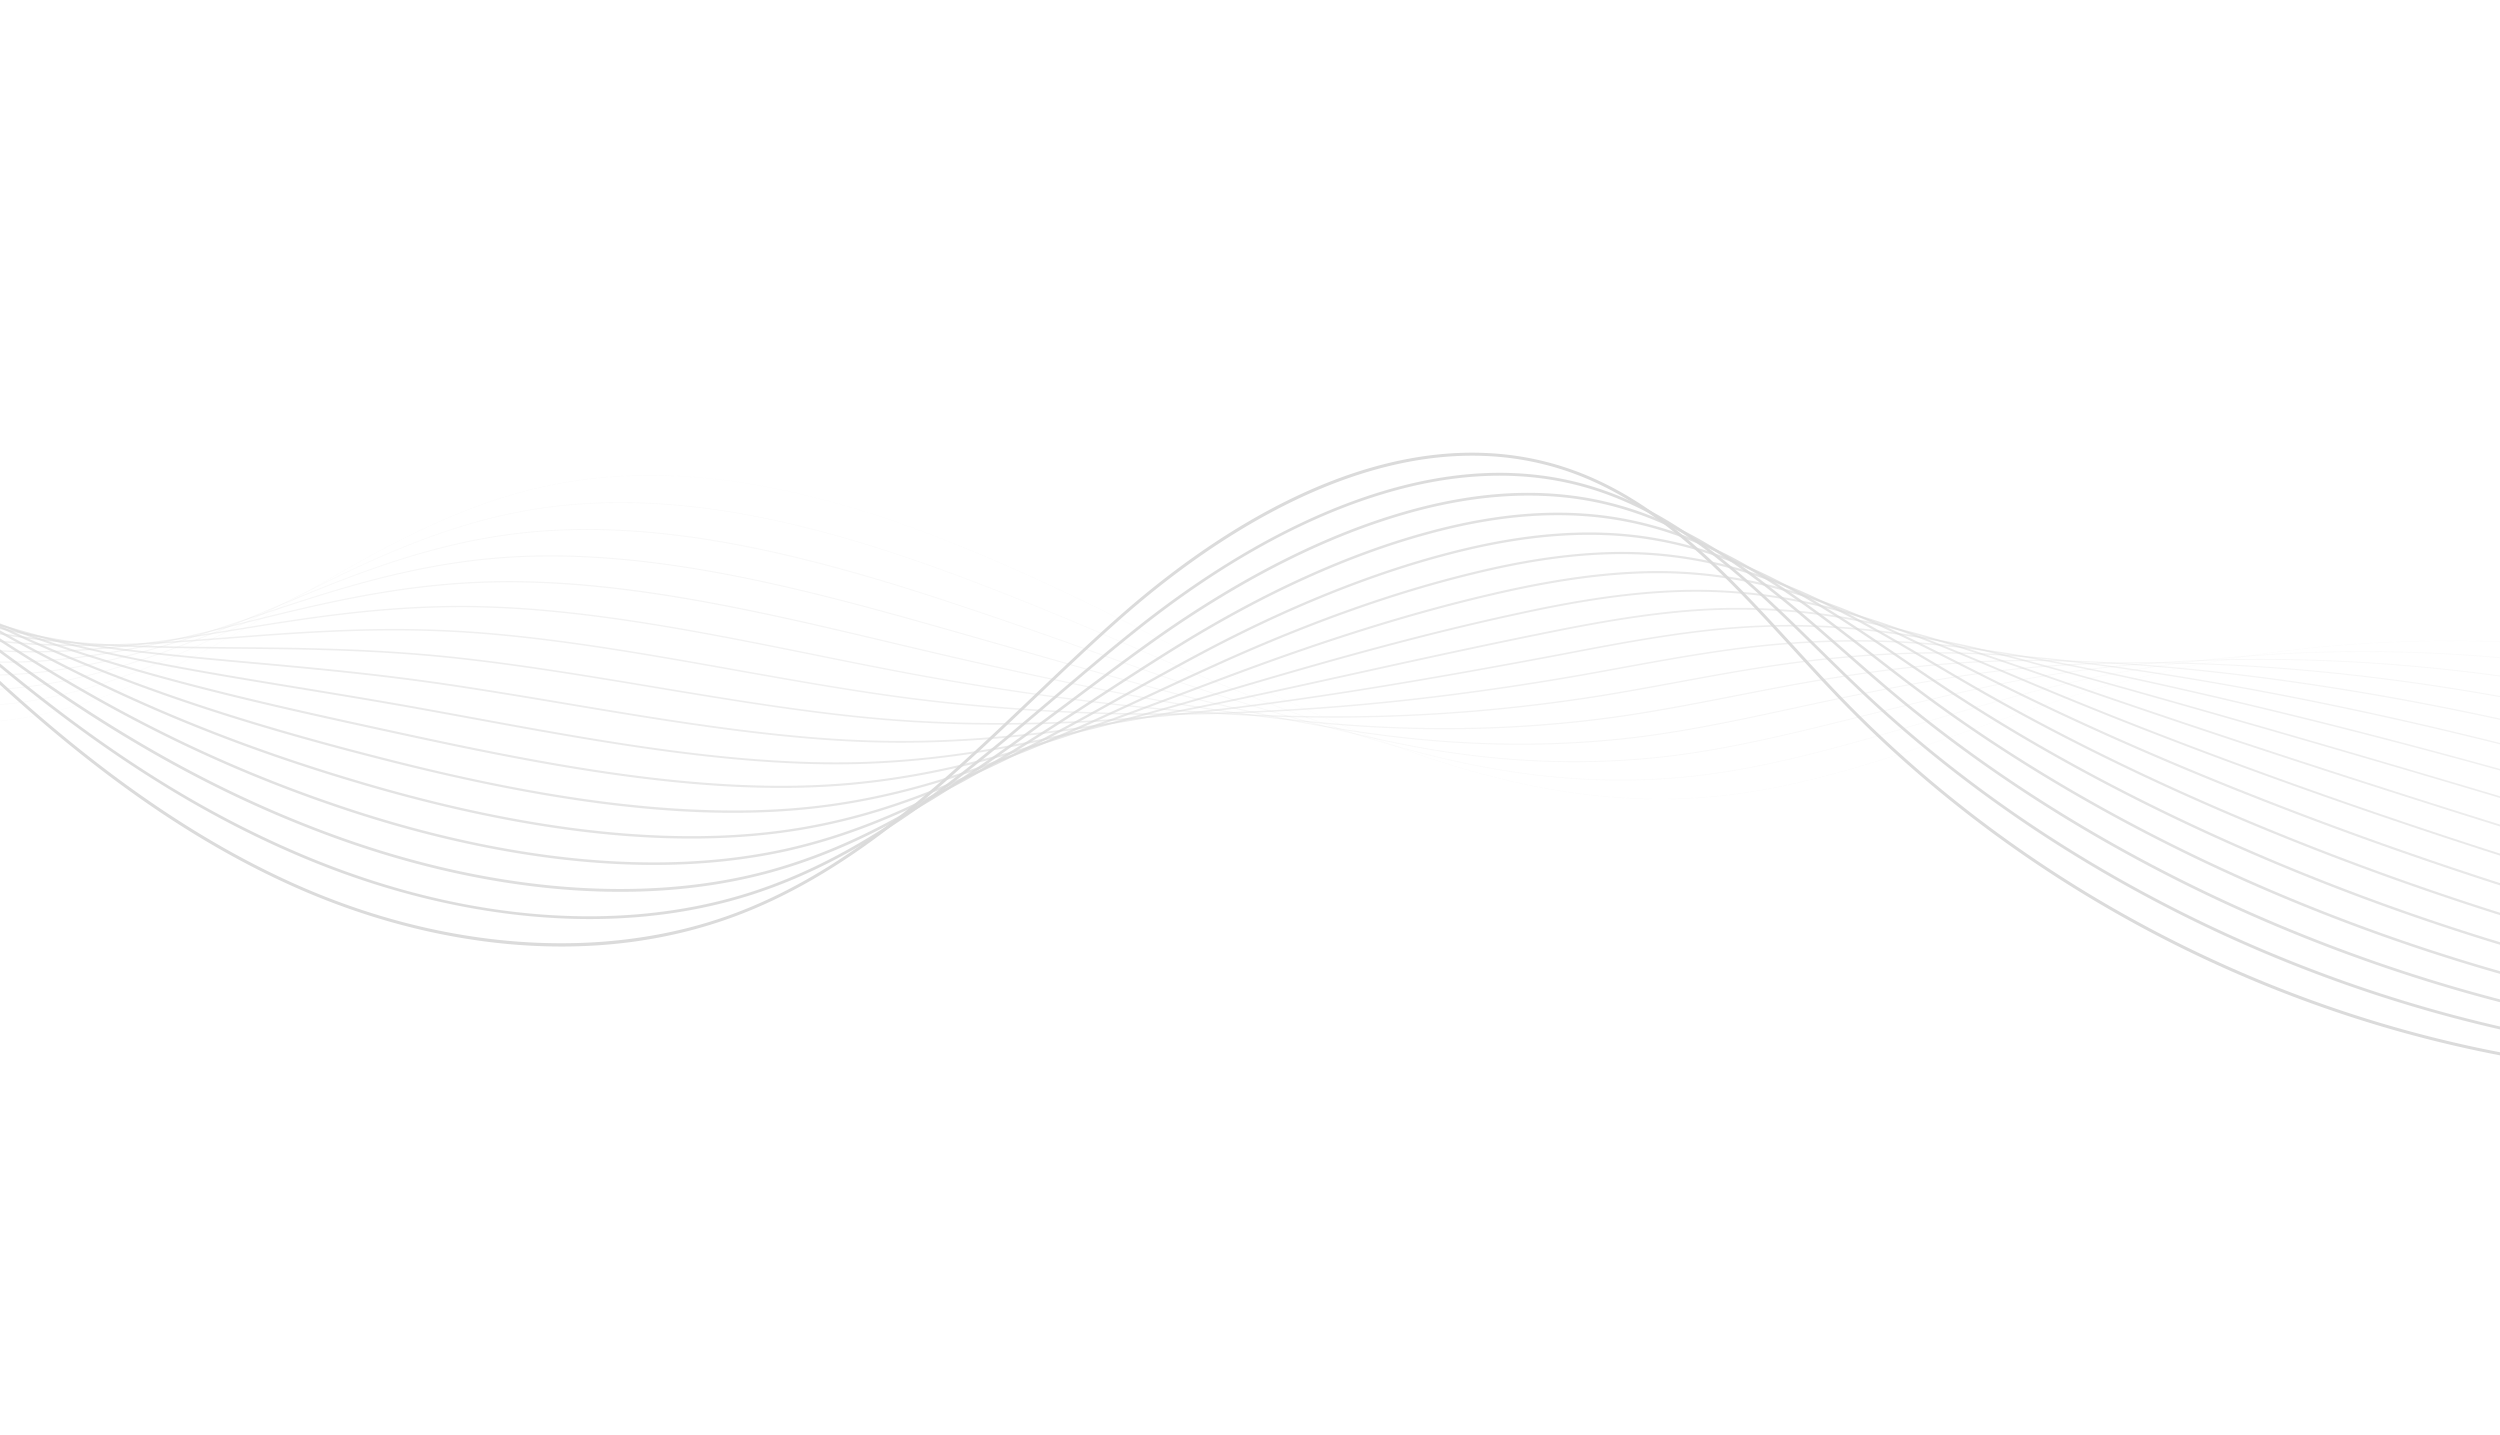 <svg width="1920" height="1102" fill="none" xmlns="http://www.w3.org/2000/svg"><g opacity=".3" fill="#858585"><path opacity=".059" d="M2090.61 512.025c-6.3-1.219-12.6-2.378-18.92-3.486-57.18-10.027-115.31-15.57-172.76-16.473-57.83-.907-115.35 2.88-170.95 11.258-41.03 6.208-80.99 14.902-118.77 25.844-30.64 8.821-61.64 19.525-91.61 29.88-15.31 5.287-31.14 10.757-46.86 15.953-47.84 15.807-99.52 31.153-153.28 36.372-66.01 6.363-134.59-2.196-209.66-26.171-78.23-24.816-153.779-62.853-226.842-99.641l-8.098-4.075c-36.893-18.521-67.232-32.945-95.481-45.394-62.031-27.429-116.304-46.285-165.918-57.647-29.413-6.734-58.043-11.006-85.095-12.698-29.373-1.836-58.008-.703-85.112 3.364a362.04 362.04 0 00-24.411 4.525c-70.662 15.623-133.09 52.419-193.461 88.006-28.177 16.608-57.309 33.783-86.758 48.465-40.863 20.398-76.343 33.029-111.663 39.756-152.575 29.044-320.269-67.997-373.819-216.322l-.465.167c13.094 36.271 33.255 70.115 59.928 100.597 25.667 29.336 56.227 54.309 90.823 74.229 34.498 19.862 71.183 33.65 109.04 40.98l.093.018c39.11 7.561 77.628 7.837 114.493.817 35.365-6.734 70.886-19.381 111.788-39.799 29.466-14.69 58.607-31.867 86.789-48.482 60.339-35.566 122.729-72.345 193.318-87.952a359.772 359.772 0 0124.378-4.519c122.053-18.328 243.597 26.149 335.848 66.943 28.242 12.448 58.574 26.866 95.46 45.382l8.098 4.075c73.082 36.795 148.647 74.843 226.917 99.67 75.13 23.996 143.78 32.564 209.85 26.194 53.81-5.225 105.52-20.58 153.39-36.394 15.72-5.2 31.55-10.67 46.86-15.957 29.98-10.352 60.96-21.053 91.59-29.873 37.76-10.934 77.71-19.627 118.71-25.832 225.48-33.973 470.31 9.29 671.71 118.695l.24-.434c-50.32-27.336-103.95-50.881-159.4-69.984-48.65-16.751-99.02-30.2-149.99-40.057z"/><path opacity=".118" d="M2049.36 522.919l-1.22-.234c-56.91-10.944-114.58-17.994-171.41-20.953-57.2-2.978-113.91-1.829-168.56 3.41-41.66 4.046-79.85 10.1-116.74 18.503-35.98 8.081-71.05 18.37-108.19 29.267-9.59 2.818-19.52 5.728-29.37 8.573-51.45 14.821-101.91 28.595-153.47 34.293-66.35 7.248-134.41 1.492-208.06-17.592-81.1-20.678-158.198-53.967-232.761-86.162-27.634-11.866-60.592-25.822-95.489-39.346-64.639-25.229-117.469-41.971-166.264-52.694-62.522-13.743-118.184-17.528-170.152-11.573a388.534 388.534 0 00-24.311 3.566c-69.762 12.477-131.46 43.681-191.127 73.855-28.501 14.413-57.969 29.313-87.64 41.777-40.363 17.007-75.319 27.07-110.005 31.667-148.733 19.697-313.78-81.911-367.918-226.507l-.571.213c26.606 71.067 79.711 133.655 149.526 176.242 33.743 20.581 69.67 35.473 106.776 44.264 38.206 9.046 75.975 11.2 112.265 6.391 34.743-4.605 69.747-14.678 110.161-31.706 29.692-12.472 59.173-27.377 87.679-41.797 59.628-30.154 121.286-61.334 190.96-73.797a388.87 388.87 0 0124.275-3.562c116.865-13.39 235.494 24.958 336.126 64.23 34.891 13.519 67.842 27.474 95.471 39.339 74.585 32.203 151.709 65.504 232.849 86.195 73.72 19.102 141.85 24.863 208.28 17.607 51.61-5.701 102.09-19.485 153.57-34.313a6787.85 6787.85 0 0029.37-8.572c37.13-10.891 72.19-21.179 108.15-29.256 36.87-8.399 75.03-14.447 116.67-18.49 221.72-21.263 465.38 25.91 668.51 129.417l.28-.543c-50.77-25.872-104.68-48.544-160.24-67.386-54.36-18.444-110.68-33.356-167.42-44.326z"/><path opacity=".176" d="M2001.85 532.254c-49.17-9.506-98.62-16.509-147.33-20.854-56.56-5.046-112.46-6.543-166.15-4.44-41.24 1.686-78.76 5.335-114.72 11.162-45.62 7.39-91.9 18.803-136.66 29.84-5.19 1.276-10.4 2.565-15.61 3.857-44.7 11.069-90.93 22.519-138.05 28.356-66.54 8.128-136.01 5.102-206.46-9.01-74.7-14.956-146.207-38.246-230.587-68.609-27.283-9.729-61.242-21.836-95.493-33.298-48.928-16.564-106.987-35.185-166.604-47.744-63.265-13.326-118.907-17.843-170.098-13.811a428.52 428.52 0 00-24.211 2.603c-68.576 9.347-129.326 34.923-188.075 59.662-29.058 12.236-59.104 24.885-89.238 35.128-39.857 13.621-74.288 21.112-108.351 23.576-147.378 10.648-306.399-93.318-362.02-236.696l-.67.26c27.34 70.476 80.005 133.568 148.295 177.652 32.989 21.297 68.151 37.296 104.511 47.549 37.265 10.509 74.253 14.53 109.944 11.952 34.127-2.472 68.615-9.975 108.534-23.615 30.159-10.249 60.218-22.904 89.285-35.146 58.705-24.716 119.41-50.277 187.893-59.611a422.262 422.262 0 0124.171-2.599c110.285-8.681 226.862 24.438 336.413 61.518 34.248 11.462 68.199 23.567 95.483 33.293 84.408 30.376 155.938 53.671 230.678 68.636 33.98 6.802 67.97 11.085 101 12.723 35.58 1.766 71.14.519 105.7-3.705 47.16-5.844 93.41-17.297 138.13-28.371 5.22-1.292 10.42-2.578 15.61-3.857 44.75-11.035 91.01-22.446 136.6-29.826 35.93-5.821 73.43-9.469 114.63-11.153 101.12-3.957 207.54 4.914 312.98 25.299 121.91 23.568 242.53 62.515 352.35 114.843l.31-.649c-51.22-24.405-105.41-46.202-161.07-64.788-54.82-18.308-111.47-33.633-168.37-45.549-7.58-1.581-15.17-3.111-22.75-4.578z"/><path opacity=".235" d="M1943.89 538.981c-37.39-7.228-74.73-13.227-111.57-17.913-55.92-7.116-111.01-11.247-163.75-12.288-41.46-.723-78.32.526-112.69 3.819-48.19 4.617-95.66 13.631-135.75 21.841-14.07 2.872-28.49 5.99-42.43 9.007-36.21 7.834-73.65 15.936-111.43 21.129-65.53 8.861-134.46 8.715-204.88-.432-81.457-10.584-157.912-30.794-228.402-51.059-17.004-4.819-34.069-9.7-52.136-14.869-14.097-4.031-28.669-8.2-43.36-12.381-51.005-14.51-108.816-30.952-166.968-42.701-64.331-12.994-119.938-18.277-170.01-16.141a468.94 468.94 0 00-24.108 1.646c-67.006 6.251-126.493 26.218-184.024 45.526-29.945 10.049-60.907 20.44-91.83 28.414-39.34 10.237-73.243 15.16-106.698 15.489-145.94 1.417-299.05-104.719-356.142-246.881l-.773.31c14.325 35.667 34.684 69.499 60.518 100.551 24.818 29.834 53.934 56.247 86.546 78.508 65.553 44.748 140.085 69.021 209.857 68.343 33.527-.331 67.498-5.26 106.902-15.515 30.952-7.981 61.928-18.38 91.885-28.431 57.481-19.294 116.925-39.242 183.837-45.485a471.82 471.82 0 0124.067-1.641c113.023-4.819 231.863 28.987 336.715 58.81 14.692 4.177 29.265 8.347 43.357 12.381 18.067 5.168 35.132 10.05 52.136 14.869 70.519 20.274 147.012 40.495 228.521 51.082 33.79 4.389 67.44 6.743 100.01 6.996 35.49.274 70.85-1.933 105.09-6.565 37.81-5.195 75.27-13.302 111.49-21.139 13.94-3.015 28.36-6.137 42.42-9.006 40.07-8.206 87.52-17.218 135.67-21.83 34.34-3.288 71.17-4.535 112.59-3.814 214.39 4.227 455.73 59.217 662.15 150.869l.34-.761c-51.66-22.938-106.13-43.859-161.89-62.185-54.91-18.043-111.47-33.705-168.11-46.549a1813.89 1813.89 0 00-57.15-12.004z"/><path opacity=".294" d="M1867.22 541.004a2200.61 2200.61 0 00-57.09-10.266c-55.27-9.181-109.55-15.953-161.34-20.139-42.52-3.317-77.68-4.435-110.66-3.523-41.08 1.134-83.93 5.535-134.85 13.845-23.12 3.747-46.92 8.393-69.94 12.888-27.42 5.353-55.77 10.889-84.13 15.169-66.08 9.803-134.48 12.544-203.3 8.147-67.635-4.322-137.405-14.658-226.225-33.505-33.387-7.086-64.62-14.02-95.494-21.197-13.054-3.035-26.536-6.237-39.574-9.331-98.211-23.309-199.77-47.409-297.667-46.798a535.51 535.51 0 00-24.003.683c-64.886 3.244-122.665 17.663-178.543 31.605-32.743 8.171-63.671 15.887-95.843 21.488-38.804 6.868-72.183 9.219-105.049 7.405-144.401-7.994-291.712-116.106-350.27-257.071l-.873.361c14.734 35.469 35.161 69.291 60.712 100.534 24.537 29.998 53.175 56.891 85.117 79.931 63.746 45.977 136.639 73.386 205.257 77.185 32.944 1.817 66.39-.541 105.266-7.417 32.204-5.607 63.149-13.331 95.908-21.504 55.834-13.934 113.571-28.342 178.362-31.577a541.42 541.42 0 0123.964-.683c97.785-.613 199.283 23.476 297.442 46.771 13.039 3.093 26.525 6.293 39.578 9.331 30.878 7.181 62.122 14.118 95.512 21.205 88.868 18.86 158.677 29.199 226.363 33.523 68.89 4.402 137.36 1.659 203.49-8.159 28.39-4.283 56.75-9.822 84.18-15.177 23.01-4.492 46.81-9.137 69.91-12.882 50.88-8.302 93.68-12.696 134.72-13.831 32.95-.911 68.08.206 110.56 3.524 70.17 5.667 143.62 15.976 218 30.357 149.2 28.843 302.27 74.079 440.98 131.241l.36-.874c-104.38-43.014-215.59-79.059-330.55-107.13a2325.615 2325.615 0 00-110.28-24.129z"/><path opacity=".353" d="M1752.76 533.392c-42.13-8.144-83.52-15.172-123.75-20.97-43.9-6.19-77.4-9.541-108.63-10.871-42.85-1.823-86.66.089-133.95 5.842-32.28 3.893-65.68 10.037-97.97 15.985-18.4 3.387-37.43 6.89-56.32 9.997-67.08 10.848-134.95 16.477-201.72 16.73-72.355.272-143.545-4.797-224.046-15.956-33.788-4.684-65.022-9.639-95.489-15.152-27.723-5.012-55.517-10.627-84.943-16.565-83.615-16.883-170.081-34.339-252.555-36.846a633.871 633.871 0 00-23.899-.279c-61.941.388-117.354 9.426-170.94 18.164-34.902 5.692-67.868 11.07-101.972 14.087-38.248 3.506-71.104 3.293-103.405-.68a347.865 347.865 0 01-23.495-3.72c-134.572-26.016-264.173-131.426-320.903-263.546l-.973.416c15.143 35.268 35.637 69.087 60.907 100.513 24.255 30.166 52.41 57.54 83.684 81.357 30.748 23.416 63.618 42.726 97.697 57.397 34.446 14.828 69.083 24.459 102.955 28.63 32.377 3.98 65.306 4.196 103.63.685 34.14-3.023 67.126-8.404 102.048-14.097 53.546-8.733 108.918-17.764 170.777-18.151 7.763-.058 15.794.033 23.861.275 82.385 2.501 168.806 19.949 252.376 36.822 29.43 5.943 57.231 11.556 84.962 16.57 30.479 5.514 61.727 10.472 95.531 15.156 80.55 11.169 151.791 16.239 224.202 15.965 66.82-.254 134.75-5.887 201.88-16.744 18.9-3.108 37.93-6.611 56.34-10.002 32.28-5.942 65.66-12.086 97.9-15.973 47.24-5.745 91-7.655 133.79-5.836 31.19 1.326 64.66 4.675 108.52 10.858 40.2 5.797 81.6 12.826 123.71 20.966 175.5 33.929 363.57 87.195 532.11 151.363l.38-.987c-168.59-64.173-356.75-117.46-532.3-151.403z"/><path opacity=".412" d="M1579.58 508.29c-25.02-4.836-50.96-9.277-76.94-12.258-44.3-5.088-87.83-5.795-133.07-2.162-41.56 3.289-84.73 11.184-126.48 18.823-9.17 1.679-18.66 3.415-28.02 5.082-69.36 12.149-136.7 20.667-200.16 25.313-78.829 5.774-149.332 6.28-221.866 1.591-33.789-2.183-65.023-5.162-95.482-9.106-42.816-5.541-88.362-13.657-132.407-21.509-68.128-12.142-138.58-24.695-205.334-29.186a782.637 782.637 0 00-23.796-1.237c-57.718-2.183-109.716 1.806-159.996 5.664-38.231 2.933-74.338 5.707-111.435 5.742-37.645.166-69.962-2.613-101.7-8.749l-.064-.013c-138.794-26.879-278.007-140.976-338.543-277.459l-1.07.475c15.556 35.071 36.113 68.883 61.099 100.492 23.977 30.334 51.654 58.184 82.252 82.775 30.005 24.114 62.112 44.531 95.422 60.679 33.506 16.244 67.355 27.75 100.616 34.192l.064.012c31.817 6.151 64.203 8.94 101.927 8.769 37.141-.037 73.271-2.811 111.522-5.748 50.249-3.856 102.211-7.844 159.863-5.662 7.702.28 15.696.696 23.761 1.238 66.692 4.487 137.107 17.036 205.208 29.173 44.061 7.851 89.618 15.969 132.461 21.516 30.482 3.944 61.739 6.924 95.554 9.112 72.592 4.692 143.142 4.184 222.034-1.594 63.49-4.651 130.87-13.173 200.27-25.327 9.37-1.669 18.86-3.405 28.03-5.084 41.72-7.633 84.86-15.525 126.37-18.807 45.16-3.627 88.61-2.92 132.84 2.159 36.38 4.175 72.67 11.212 106.49 18.197 205.79 43.211 443.68 109.936 652.67 183.065l.39-1.106c-209.04-73.142-446.98-139.881-652.83-183.106-9.7-2.004-19.6-4.012-29.65-5.956z"/><path opacity=".471" d="M1492.23 491.888c-2.44-.472-4.87-.928-7.32-1.37-47.65-8.6-89.65-11.832-132.18-10.166-51 1.932-103.74 12.046-154.73 21.826-79.1 14.928-144.06 26.018-198.599 33.901-88.37 12.773-154.075 18.497-219.697 19.139-33.701.328-64.928-.669-95.47-3.058-58.622-4.584-121.661-15.083-182.624-25.236-51.573-8.591-104.898-17.47-155.351-22.742a1017.514 1017.514 0 00-23.687-2.198c-51.372-4.23-98.168-4.625-143.423-5.01-43.547-.371-84.678-.719-126.525-4.421-37.06-3.146-68.875-8.498-100.124-16.843-136.981-36.619-270.679-152.225-332.691-287.669l-1.167.534c31.434 68.653 80.573 132.508 142.111 184.664 29.269 24.81 60.606 46.329 93.142 63.961 32.568 17.649 65.631 31.025 98.276 39.748 31.322 8.367 63.21 13.733 100.342 16.882 41.897 3.707 83.055 4.056 126.626 4.424 45.232.385 92.001.779 143.327 5.003 7.625.617 15.588 1.354 23.66 2.197 50.412 5.264 103.721 14.144 155.271 22.73 60.99 10.158 124.059 20.664 182.735 25.25 30.58 2.392 61.845 3.394 95.582 3.064 65.681-.642 131.437-6.372 219.867-19.153 54.559-7.887 119.539-18.977 198.649-33.909 50.95-9.773 103.63-19.874 154.55-21.805 42.43-1.661 84.34 1.566 131.9 10.148 33.63 6.074 66.15 15.007 100.57 24.472l3.87 1.063c212.88 59.27 449.63 129.909 649.54 193.805l.4-1.222c-199.93-63.899-436.7-134.545-649.6-193.818l-3.87-1.064c-31.94-8.783-62.25-17.114-93.36-23.127z"/><path opacity=".529" d="M1427.23 475.783c-31.08-6.01-60.81-8.896-91.33-8.955-48.12-.151-96.75 7.786-154.97 19.747-51.09 10.342-99.98 21.125-147.26 31.557-17.3 3.818-33.65 7.424-49.781 10.938-72.353 15.757-143.433 30.419-217.525 36.688-33.571 2.84-64.793 3.815-95.457 2.985-75.627-2.056-157.507-15.797-236.696-29.084-33.638-5.645-68.423-11.482-101.504-16.178a1541.712 1541.712 0 00-23.583-3.16c-41.149-5.235-79.368-8.691-116.327-12.037-52.628-4.765-102.338-9.262-152.13-18.229-35.92-6.337-68.134-14.49-98.487-24.929-135.04-46.478-263.334-163.406-326.846-297.881l-1.261.595c32.179 68.125 80.885 132.463 140.863 186.055 28.54 25.503 59.11 48.125 90.865 67.238 31.632 19.043 63.909 34.286 95.93 45.309 30.422 10.465 62.71 18.636 98.698 24.982 49.854 8.975 99.59 13.477 152.252 18.245 36.948 3.343 75.151 6.8 116.277 12.031 7.503.944 15.432 2.005 23.561 3.156 33.062 4.692 67.84 10.527 101.47 16.171 79.234 13.296 161.163 27.046 236.888 29.101 30.713.836 61.988-.144 95.61-2.986 74.171-6.278 145.3-20.95 217.7-36.713 16.133-3.514 32.483-7.119 49.783-10.937 47.28-10.429 96.16-21.21 147.24-31.549 58.13-11.947 106.68-19.873 154.68-19.721 43.2.085 84.81 5.845 130.95 18.132 32.26 8.591 63.37 19.362 96.31 30.762l6.1 2.11c185.46 64.843 415.03 137.488 646.42 204.549l.38-1.34c-231.36-67.056-460.9-139.689-646.34-204.528l-6.1-2.11c-32.97-11.409-64.1-22.187-96.42-30.792-13.66-3.635-26.93-6.703-39.96-9.222z"/><path opacity=".588" d="M1379.72 460.464c-20.41-3.946-40.4-6.284-60.66-7.152-55.07-2.425-111.87 8.17-155.2 17.67-71.08 15.371-138.72 34.453-195.497 51.088-5.941 1.739-11.85 3.477-17.739 5.211-66.822 19.647-129.937 38.207-197.613 49.025-33.427 5.343-64.646 8.295-95.439 9.022-94.666 2.237-197.243-16.631-296.448-34.883a10535.138 10535.138 0 00-41.966-7.661 2802.67 2802.67 0 00-23.476-4.118c-22.901-3.948-44.995-7.58-66.359-11.09-73.114-12.015-136.26-22.391-200.605-40.007-35.242-9.518-66.924-20.319-96.853-33.015-132.95-56.437-255.955-174.498-321.011-308.106l-1.355.662c16.797 34.496 37.546 68.279 61.667 100.414 23.163 30.855 49.389 60.14 77.949 87.034 55.723 52.474 118.715 94.447 182.167 121.38 29.993 12.724 61.738 23.545 97.047 33.08 64.416 17.637 127.596 28.016 200.754 40.039 21.365 3.511 43.454 7.142 66.352 11.089a2943.859 2943.859 0 0123.465 4.116c13.815 2.484 28.124 5.114 41.958 7.659 99.276 18.266 201.936 37.15 296.755 34.907 30.863-.729 62.15-3.687 95.642-9.04 67.771-10.832 130.933-29.406 197.8-49.068 5.888-1.73 11.797-3.467 17.738-5.207 56.757-16.628 124.357-35.7 195.387-51.061 43.25-9.482 99.92-20.053 154.82-17.636 42.4 1.817 83.71 10.115 129.99 26.113 28.47 9.842 55.8 21.387 84.73 33.606 5.2 2.198 10.42 4.403 15.65 6.6 185.68 78.685 420.15 157.161 643.3 215.3l.38-1.459c-223.08-58.12-457.48-136.571-643.09-215.232-5.23-2.196-10.45-4.401-15.65-6.6-28.96-12.231-56.31-23.785-84.83-33.644-24.33-8.407-47.29-14.693-69.76-19.036z"/><path opacity=".647" d="M1340.43 445.072a357.794 357.794 0 00-38.2-5.28c-44.31-3.753-93.7 1.2-155.44 15.59-58.27 13.414-121.71 32.935-193.957 59.687-12.941 4.79-25.906 9.68-38.447 14.411-58.879 22.208-114.495 43.18-174.731 57.37-33.274 7.836-64.486 12.765-95.422 15.062-107.096 7.952-226.006-15.317-338.619-39.828l-5.39-1.171c-6.026-1.309-12.017-2.615-17.976-3.904-91.167-19.889-180.068-40.354-265.467-71.919-34.522-12.641-65.67-26.083-95.22-41.103-130.691-66.449-248.518-185.449-315.184-318.324l-1.45.726c17.214 34.311 38.028 68.087 61.856 100.384 22.901 31.042 48.642 60.798 76.51 88.447 54.015 53.59 115.404 98.616 177.531 130.203 29.61 15.047 60.816 28.516 95.396 41.18 85.492 31.603 174.456 52.083 265.684 71.984 5.959 1.293 11.95 2.595 17.976 3.904l5.389 1.171c112.729 24.537 231.768 47.827 339.081 39.859 31.024-2.304 62.319-7.24 95.675-15.099 60.338-14.209 116.001-35.203 174.93-57.429 12.536-4.728 25.501-9.618 38.438-14.405 72.177-26.726 135.557-46.233 193.757-59.628 61.57-14.353 110.81-19.293 154.94-15.554 41.82 3.498 82.83 14.329 129.04 34.09 25.62 10.959 51.24 23.862 76.01 36.341 7.31 3.681 14.86 7.483 22.34 11.205 91.82 46.007 194.86 89.252 306.25 128.527 110.58 38.99 222.93 71.807 333.94 97.532l.37-1.578c-223.39-51.768-456.6-134.117-639.84-225.927-7.47-3.718-15.02-7.524-22.33-11.201-24.79-12.491-50.44-25.41-76.11-36.386-32.28-13.811-62.05-23.277-91.33-28.937z"/><path opacity=".706" d="M1306.86 429.674a320.13 320.13 0 00-21.46-3.401c-24.45-3.063-49.85-3.211-77.64-.454-24.17 2.394-49.7 6.964-78.05 13.965-59.75 14.595-122.69 36.935-192.416 68.293-16.963 7.63-33.887 15.5-50.254 23.112-54.01 25.121-105.025 48.846-160.751 66.215-33.115 10.317-64.322 17.219-95.408 21.093-116.846 14.564-249.327-14.205-338.813-37.11a3781.991 3781.991 0 01-23.257-6.035C164.341 547.746 82.929 519.146 4.84 482.61c-33.752-15.68-64.365-31.77-93.59-49.19-128.228-76.469-240.987-196.223-309.36-328.559l-1.541.794c17.638 34.136 38.513 67.9 62.041 100.354 22.646 31.234 47.906 61.466 75.071 89.864 52.365 54.732 112.15 102.808 172.901 139.035 29.278 17.454 59.94 33.569 93.745 49.275 78.186 36.578 159.684 65.214 264.262 92.845a3597.793 3597.793 0 0023.269 6.038c64.17 16.428 119.641 27.573 169.579 34.074 64.027 8.337 119.595 9.344 169.882 3.075 31.185-3.886 62.494-10.807 95.708-21.156 55.837-17.398 106.904-41.151 160.969-66.297 16.359-7.61 33.278-15.477 50.233-23.104 69.631-31.312 132.471-53.619 192.111-68.192 60.3-14.891 109.57-19.17 155.07-13.472 41.98 5.215 81.48 18.188 128.08 42.062 23.45 12.012 46.8 25.781 69.37 39.098 8.81 5.195 17.92 10.569 26.95 15.787 44.84 26.082 93.48 51.346 144.56 75.1 50.42 23.448 103.58 45.58 157.98 65.778 54.28 20.155 110.12 38.505 165.99 54.547 56.33 16.175 113.05 30.106 168.56 41.396l.35-1.699c-224.55-45.68-456.57-131.924-636.57-236.622-9.02-5.217-18.13-10.587-26.94-15.781-22.59-13.328-45.96-27.11-69.45-39.146-21.81-11.173-41.85-19.836-61.26-26.492-15.49-5.31-30.67-9.395-45.95-12.348z"/><path opacity=".765" d="M-402.589 84.064l-1.629.866c35.783 67.284 81.492 131.743 135.856 191.593 25.708 28.299 53.207 55.332 81.733 80.341 27.987 24.534 57.1 47.252 86.536 67.515 28.992 19.955 59.116 38.718 92.09 57.366 84.834 48.218 168.352 84.35 262.84 113.712a1772.847 1772.847 0 0023.173 7.002c60.276 17.756 117.329 29.971 169.567 36.309 62.524 7.582 119.815 6.958 170.276-1.865 31.688-5.538 63.005-14.442 95.742-27.221 52.863-20.401 100.765-47.109 151.478-75.381 18.727-10.442 38.091-21.239 57.55-31.581 66.874-35.539 130.957-61.359 190.467-76.749 58.53-15.265 109.29-18.99 155.19-11.391 41.68 6.864 80.89 22.294 127.13 50.03 21.77 13.061 43.36 27.749 64.23 41.952 9.82 6.684 19.98 13.593 30.06 20.27 43.9 29.228 91.73 57.14 142.17 82.964 49.83 25.512 102.54 49.156 156.66 70.273 54.04 21.087 109.8 39.775 165.74 55.551 56.46 15.924 113.46 28.978 169.42 38.802l.32-1.817c-226-39.677-456.82-129.819-633.29-247.306-10.07-6.671-20.22-13.578-30.04-20.258-20.89-14.22-42.5-28.923-64.32-42.008-21.6-12.956-41.4-23.075-60.54-30.933-22.61-9.285-44.6-15.61-67.24-19.336-46.15-7.642-97.16-3.905-155.95 11.427-59.65 15.425-123.87 41.297-190.87 76.904-19.476 10.351-38.849 21.151-57.584 31.598-50.657 28.24-98.501 54.916-151.247 75.274-32.623 12.735-63.825 21.606-95.393 27.125-66.523 11.63-144.178 8.917-231.755-8.014-34.259-6.623-70.02-15.419-107.251-26.385-7.493-2.205-15.28-4.56-23.146-6.993-94.356-29.322-177.76-65.404-262.476-113.557-32.93-18.619-63.008-37.357-91.956-57.28-123.684-85.158-234.318-208.645-303.541-338.798z"/><path opacity=".824" d="M-407.068 63.264l-1.717.938c36.648 66.983 81.936 131.906 134.601 192.967 49.996 57.969 105.047 110.68 163.629 156.676 28.749 22.565 58.332 43.979 90.44 65.456 89.345 59.984 172.41 102.751 261.416 134.585a1182.69 1182.69 0 0023.076 7.964c88.211 29.416 218.846 58.803 340.23 31.737 32.008-7.254 63.335-18.143 95.774-33.287 50.936-23.6 98.85-54.849 145.19-85.07 20.058-13.079 40.796-26.608 61.672-39.455 65.395-40.252 128.927-68.953 188.827-85.302 57.78-15.88 108.59-18.931 155.3-9.315 41.48 8.502 80.39 26.392 126.18 57.996 20.46 14.129 40.66 29.803 60.2 44.96 10.47 8.124 21.3 16.527 32.05 24.604 42.95 32.373 89.98 62.932 139.79 90.828 49.23 27.574 101.49 52.729 155.34 74.765a1485.281 1485.281 0 00165.5 56.56c56.58 15.67 113.87 27.852 170.27 36.208l.29-1.936c-227.59-33.718-457.22-127.752-630.01-257.989-10.74-8.068-21.56-16.465-32.03-24.584-19.55-15.172-39.77-30.863-60.29-45.024-46.01-31.761-85.14-49.744-126.89-58.302-1.01-.208-2.03-.412-3.04-.608-46.19-8.929-96.33-5.668-153.17 9.95-60.08 16.395-123.784 45.169-189.34 85.522-20.894 12.863-41.647 26.392-61.716 39.482-46.281 30.181-94.137 61.391-144.945 84.933-32.314 15.087-63.512 25.931-95.378 33.154-120.944 26.968-251.208-2.343-339.184-31.683a1201.228 1201.228 0 01-23.04-7.95C153.111 580.269 70.181 537.57-19.025 477.68c-32.07-21.454-61.613-42.836-90.321-65.371-120.677-94.748-226.41-218.71-297.722-349.045z"/><path opacity=".882" d="M-411.551 42.466l-1.806 1.015c73.908 131.36 174.996 255.787 292.335 359.833 28.523 25.285 57.568 49.346 88.791 73.548 43.398 33.718 83.603 61.796 122.909 85.842 45.882 28.068 90.718 50.837 137.079 69.613a904.205 904.205 0 0022.979 8.928c57.196 21.315 114.234 35.016 169.541 40.723 61.787 6.376 119.347 2.441 171.089-11.699 32.001-8.83 63.337-21.701 95.801-39.355 50.073-27.098 96.798-62.136 141.983-96.017 20.397-15.298 41.491-31.112 62.709-46.072 64.536-45.121 127.521-76.696 187.181-93.846 56.39-16.285 108.68-18.718 155.41-7.237 41.55 10.188 80.17 30.532 125.22 65.957 19.51 15.244 38.63 32.016 57.12 48.234 10.81 9.484 21.99 19.291 33.11 28.67 42 35.518 88.22 68.724 137.4 98.696 48.63 29.639 100.45 56.307 154.02 79.259 53.54 22.944 109.14 42.314 165.26 57.57 56.69 15.411 114.27 26.722 171.13 33.611l.25-2.056c-27.27-3.304-54.56-7.61-81.71-12.858-201.08-38.873-396.08-129.858-545.02-255.807-11.1-9.368-22.27-19.167-33.08-28.646-18.52-16.237-37.66-33.03-57.2-48.309-21-16.506-40.32-29.538-59.09-39.843-22.35-12.266-44.24-20.934-66.92-26.496-24.69-6.063-51.03-8.329-78.27-6.729-24.8 1.458-51.11 6.165-78.21 13.99-59.88 17.212-123.067 48.888-187.796 94.14-21.245 14.978-42.353 30.805-62.763 46.108-45.129 33.838-91.791 68.829-141.73 95.856-32.328 17.578-63.52 30.391-95.361 39.178-97.333 26.598-217.856 16.311-339.358-28.969a895.021 895.021 0 01-22.929-8.907c-85.182-34.5-167.638-83.806-259.493-155.172-31.19-24.176-60.2-48.207-88.687-73.462-117.16-103.885-218.096-228.128-291.894-359.29z"/><path opacity=".941" d="M-416.034 21.665l-1.89 1.092c38.684 66.89 83.124 132.736 132.079 195.707 47.476 61.067 99.411 119.711 154.359 174.303 27.892 27.708 57.212 55.179 87.145 81.641 43.728 38.704 83.63 70.59 121.982 97.471 46.156 32.354 90.829 58.146 136.573 78.861a730.148 730.148 0 0022.886 9.893c27.232 11.223 55.16 20.539 83.01 27.697 29.046 7.462 58.158 12.604 86.527 15.282 61.614 5.82 119.311.212 171.496-16.664 32.004-10.396 63.351-25.257 95.829-45.425 48.842-30.264 94.042-68.686 137.757-105.849 21.061-17.905 42.841-36.416 64.768-53.799 63.076-49.804 125.503-84.254 185.543-102.388 55.89-16.926 108.22-18.663 155.51-5.162 41.39 11.805 79.72 34.602 124.28 73.915 18.66 16.418 36.88 34.314 54.5 51.622 11 10.806 22.37 21.976 33.69 32.625 41.04 38.662 86.47 74.519 135.02 106.568 48.02 31.7 99.39 59.879 152.7 83.759 53.29 23.873 108.81 43.582 165.02 58.576 56.8 15.156 114.67 25.591 171.99 31.018l.21-2.174c-33.04-3.129-66.05-7.896-98.77-14.222-195.98-37.888-383.07-131.723-524.67-265.113-11.3-10.63-22.67-21.795-33.66-32.592-17.64-17.328-35.89-35.248-54.59-51.702-20.74-18.292-39.83-32.776-58.37-44.276-22.23-13.782-44.06-23.626-66.75-30.099-24.85-7.09-51.25-10.063-78.48-8.827-25.01 1.136-51.34 5.844-78.27 13.998-31.8 9.605-64.822 24.071-98.153 42.991-29.27 16.614-58.911 36.723-88.107 59.774-21.96 17.408-43.753 35.932-64.825 53.851-43.653 37.108-88.794 75.48-137.494 105.658-32.328 20.077-63.516 34.863-95.349 45.202-99.654 32.233-220.235 22.909-339.528-26.258a737.064 737.064 0 01-22.818-9.863C131.31 610.81 51.736 556.535-42.892 472.778c-29.902-26.437-59.19-53.877-87.052-81.556-111.28-110.551-210.209-238.342-286.09-369.557z"/><path d="M-420.521.867l-1.972 1.173c101.756 171.247 224.908 329.349 366.04 469.921 48.148 47.958 89.782 85.096 131.017 116.881 50.441 38.876 99.143 68.705 148.891 91.188 26.996 12.199 54.885 22.221 82.892 29.775 28.94 7.809 58.092 13.012 86.649 15.462 61.508 5.277 119.345-2.003 171.904-21.637 40.309-15.057 80.416-38.38 122.613-71.3 37.565-29.31 73.217-63.293 107.689-96.155 21.424-20.423 43.579-41.542 65.902-61.253C925.91 417.7 1049.19 329.919 1174.21 354.088c8.81 1.703 17.6 3.957 26.41 6.816 71.52 23.255 124.46 81.103 175.65 137.047 11.05 12.07 22.47 24.551 33.84 36.411 40.09 41.808 84.71 80.309 132.64 114.438 47.4 33.762 98.33 63.457 151.37 88.259 53.04 24.802 108.48 44.851 164.78 59.586 56.92 14.897 115.08 24.461 172.86 28.422l.16-2.288c-232.69-15.95-458.73-121.656-620.15-290.006-11.35-11.836-22.76-24.308-33.8-36.372-51.39-56.162-104.54-114.237-176.63-137.677a223.727 223.727 0 00-26.69-6.889c-47.79-9.239-99.41-3.104-153.88 18.344-27.798 10.947-56.369 25.947-84.918 44.579-25.601 16.708-51.258 36.371-76.255 58.442-22.356 19.74-44.525 40.872-65.967 61.311-68.886 65.665-140.119 133.57-229.522 166.963-100.076 37.382-223.891 28.8-339.706-23.541-114.887-51.92-209.576-138.218-279.234-207.6C-195.827 329.897-318.865 171.946-420.521.867z"/></g></svg>